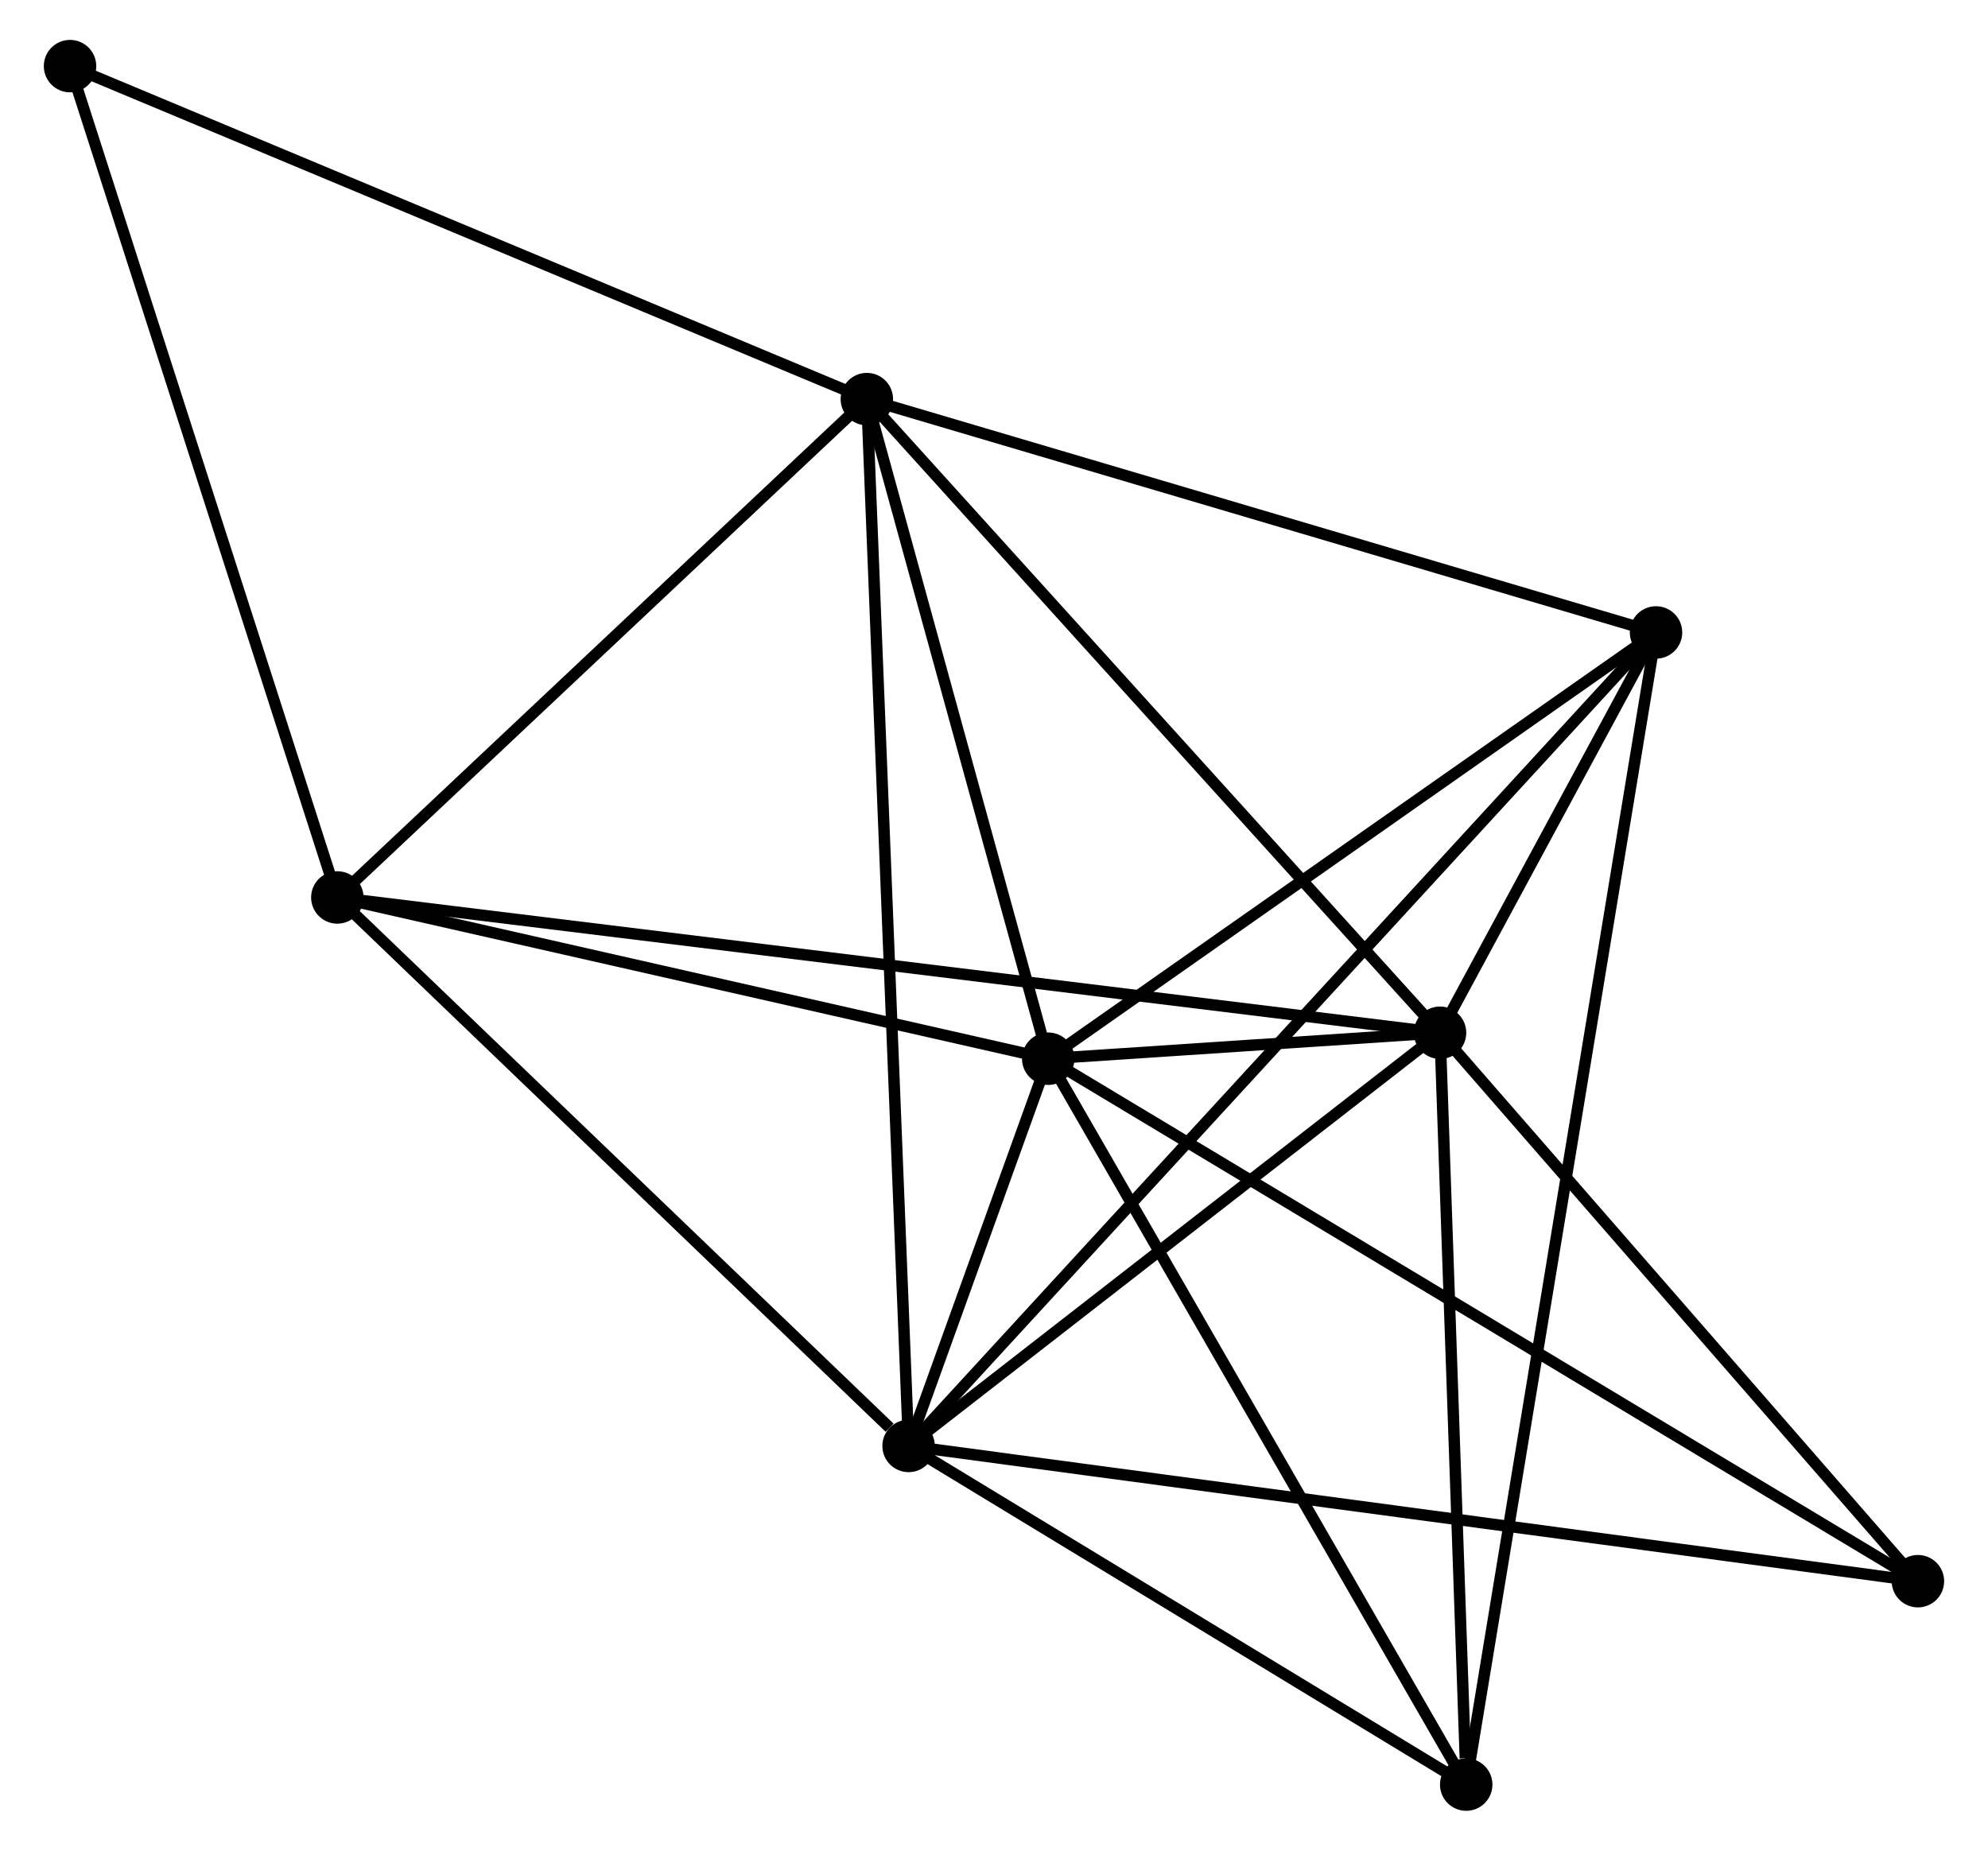<?xml version="1.0" encoding="UTF-8" standalone="no"?>
<!DOCTYPE svg PUBLIC "-//W3C//DTD SVG 1.1//EN"
 "http://www.w3.org/Graphics/SVG/1.1/DTD/svg11.dtd">
<!-- Generated by graphviz version 2.36.0 (20140111.2315)
 -->
<!-- Title: %3 Pages: 1 -->
<svg width="174pt" height="162pt"
 viewBox="0.00 0.00 173.68 162.34" xmlns="http://www.w3.org/2000/svg" xmlns:xlink="http://www.w3.org/1999/xlink">
<g id="graph0" class="graph" transform="scale(1 1) rotate(0) translate(4 158.344)">
<title>%3</title>
<!-- 0 -->
<g id="node1" class="node"><title>0</title>
<ellipse fill="black" stroke="black" cx="75.349" cy="-31.506" rx="1.8" ry="1.8"/>
</g>
<!-- 1 -->
<g id="node2" class="node"><title>1</title>
<ellipse fill="black" stroke="black" cx="121.961" cy="-67.752" rx="1.8" ry="1.8"/>
</g>
<!-- 0&#45;&#45;1 -->
<g id="edge1" class="edge"><title>0&#45;&#45;1</title>
<path fill="none" stroke="black" d="M76.9,-32.712C83.977,-38.215 113.169,-60.916 120.357,-66.505"/>
</g>
<!-- 2 -->
<g id="node3" class="node"><title>2</title>
<ellipse fill="black" stroke="black" cx="87.596" cy="-65.474" rx="1.8" ry="1.8"/>
</g>
<!-- 0&#45;&#45;2 -->
<g id="edge2" class="edge"><title>0&#45;&#45;2</title>
<path fill="none" stroke="black" d="M76.008,-33.332C78.114,-39.175 84.679,-57.383 86.873,-63.47"/>
</g>
<!-- 3 -->
<g id="node4" class="node"><title>3</title>
<ellipse fill="black" stroke="black" cx="71.687" cy="-123.335" rx="1.8" ry="1.8"/>
</g>
<!-- 0&#45;&#45;3 -->
<g id="edge3" class="edge"><title>0&#45;&#45;3</title>
<path fill="none" stroke="black" d="M75.273,-33.424C74.796,-45.375 72.239,-109.508 71.763,-121.427"/>
</g>
<!-- 4 -->
<g id="node5" class="node"><title>4</title>
<ellipse fill="black" stroke="black" cx="140.905" cy="-102.866" rx="1.8" ry="1.8"/>
</g>
<!-- 0&#45;&#45;4 -->
<g id="edge4" class="edge"><title>0&#45;&#45;4</title>
<path fill="none" stroke="black" d="M76.719,-32.997C85.25,-42.283 131.034,-92.121 139.543,-101.383"/>
</g>
<!-- 5 -->
<g id="node6" class="node"><title>5</title>
<ellipse fill="black" stroke="black" cx="25.244" cy="-79.62" rx="1.8" ry="1.8"/>
</g>
<!-- 0&#45;&#45;5 -->
<g id="edge5" class="edge"><title>0&#45;&#45;5</title>
<path fill="none" stroke="black" d="M73.682,-33.107C65.939,-40.542 33.567,-71.628 26.578,-78.339"/>
</g>
<!-- 6 -->
<g id="node7" class="node"><title>6</title>
<ellipse fill="black" stroke="black" cx="124.257" cy="-1.8" rx="1.8" ry="1.8"/>
</g>
<!-- 0&#45;&#45;6 -->
<g id="edge6" class="edge"><title>0&#45;&#45;6</title>
<path fill="none" stroke="black" d="M76.977,-30.518C84.402,-26.008 115.032,-7.403 122.574,-2.823"/>
</g>
<!-- 7 -->
<g id="node8" class="node"><title>7</title>
<ellipse fill="black" stroke="black" cx="163.876" cy="-19.643" rx="1.8" ry="1.8"/>
</g>
<!-- 0&#45;&#45;7 -->
<g id="edge7" class="edge"><title>0&#45;&#45;7</title>
<path fill="none" stroke="black" d="M77.198,-31.258C88.719,-29.715 150.546,-21.43 162.037,-19.89"/>
</g>
<!-- 1&#45;&#45;2 -->
<g id="edge8" class="edge"><title>1&#45;&#45;2</title>
<path fill="none" stroke="black" d="M120.114,-67.63C114.202,-67.238 95.781,-66.017 89.623,-65.609"/>
</g>
<!-- 1&#45;&#45;3 -->
<g id="edge9" class="edge"><title>1&#45;&#45;3</title>
<path fill="none" stroke="black" d="M120.719,-69.126C113.824,-76.749 80.318,-113.793 73.071,-121.805"/>
</g>
<!-- 1&#45;&#45;4 -->
<g id="edge10" class="edge"><title>1&#45;&#45;4</title>
<path fill="none" stroke="black" d="M122.98,-69.64C126.3,-75.794 136.779,-95.217 139.972,-101.136"/>
</g>
<!-- 1&#45;&#45;5 -->
<g id="edge11" class="edge"><title>1&#45;&#45;5</title>
<path fill="none" stroke="black" d="M119.941,-68C107.354,-69.545 39.807,-77.833 27.253,-79.373"/>
</g>
<!-- 1&#45;&#45;6 -->
<g id="edge12" class="edge"><title>1&#45;&#45;6</title>
<path fill="none" stroke="black" d="M122.028,-65.85C122.357,-56.388 123.817,-14.446 124.177,-4.109"/>
</g>
<!-- 1&#45;&#45;7 -->
<g id="edge13" class="edge"><title>1&#45;&#45;7</title>
<path fill="none" stroke="black" d="M123.356,-66.152C129.72,-58.847 155.97,-28.718 162.433,-21.299"/>
</g>
<!-- 2&#45;&#45;3 -->
<g id="edge14" class="edge"><title>2&#45;&#45;3</title>
<path fill="none" stroke="black" d="M87.066,-67.4C84.651,-76.184 74.688,-112.421 72.235,-121.343"/>
</g>
<!-- 2&#45;&#45;4 -->
<g id="edge15" class="edge"><title>2&#45;&#45;4</title>
<path fill="none" stroke="black" d="M89.369,-66.718C97.463,-72.395 130.85,-95.813 139.07,-101.579"/>
</g>
<!-- 2&#45;&#45;5 -->
<g id="edge16" class="edge"><title>2&#45;&#45;5</title>
<path fill="none" stroke="black" d="M85.797,-65.882C76.851,-67.912 37.2,-76.907 27.427,-79.124"/>
</g>
<!-- 2&#45;&#45;6 -->
<g id="edge17" class="edge"><title>2&#45;&#45;6</title>
<path fill="none" stroke="black" d="M88.502,-63.9C93.53,-55.167 117.963,-12.731 123.248,-3.553"/>
</g>
<!-- 2&#45;&#45;7 -->
<g id="edge18" class="edge"><title>2&#45;&#45;7</title>
<path fill="none" stroke="black" d="M89.189,-64.517C99.116,-58.553 152.39,-26.544 162.291,-20.595"/>
</g>
<!-- 3&#45;&#45;4 -->
<g id="edge19" class="edge"><title>3&#45;&#45;4</title>
<path fill="none" stroke="black" d="M73.684,-122.744C83.792,-119.755 129.216,-106.323 139.031,-103.42"/>
</g>
<!-- 3&#45;&#45;5 -->
<g id="edge20" class="edge"><title>3&#45;&#45;5</title>
<path fill="none" stroke="black" d="M70.142,-121.88C63.091,-115.243 34.004,-87.865 26.843,-81.124"/>
</g>
<!-- 8 -->
<g id="node9" class="node"><title>8</title>
<ellipse fill="black" stroke="black" cx="1.8" cy="-152.544" rx="1.8" ry="1.8"/>
</g>
<!-- 3&#45;&#45;8 -->
<g id="edge21" class="edge"><title>3&#45;&#45;8</title>
<path fill="none" stroke="black" d="M69.96,-124.057C60.375,-128.063 13.798,-147.529 3.724,-151.74"/>
</g>
<!-- 4&#45;&#45;6 -->
<g id="edge22" class="edge"><title>4&#45;&#45;6</title>
<path fill="none" stroke="black" d="M140.557,-100.755C138.391,-87.602 126.764,-17.018 124.603,-3.899"/>
</g>
<!-- 5&#45;&#45;8 -->
<g id="edge23" class="edge"><title>5&#45;&#45;8</title>
<path fill="none" stroke="black" d="M24.665,-81.422C21.421,-91.511 5.55,-140.88 2.359,-150.804"/>
</g>
</g>
</svg>
